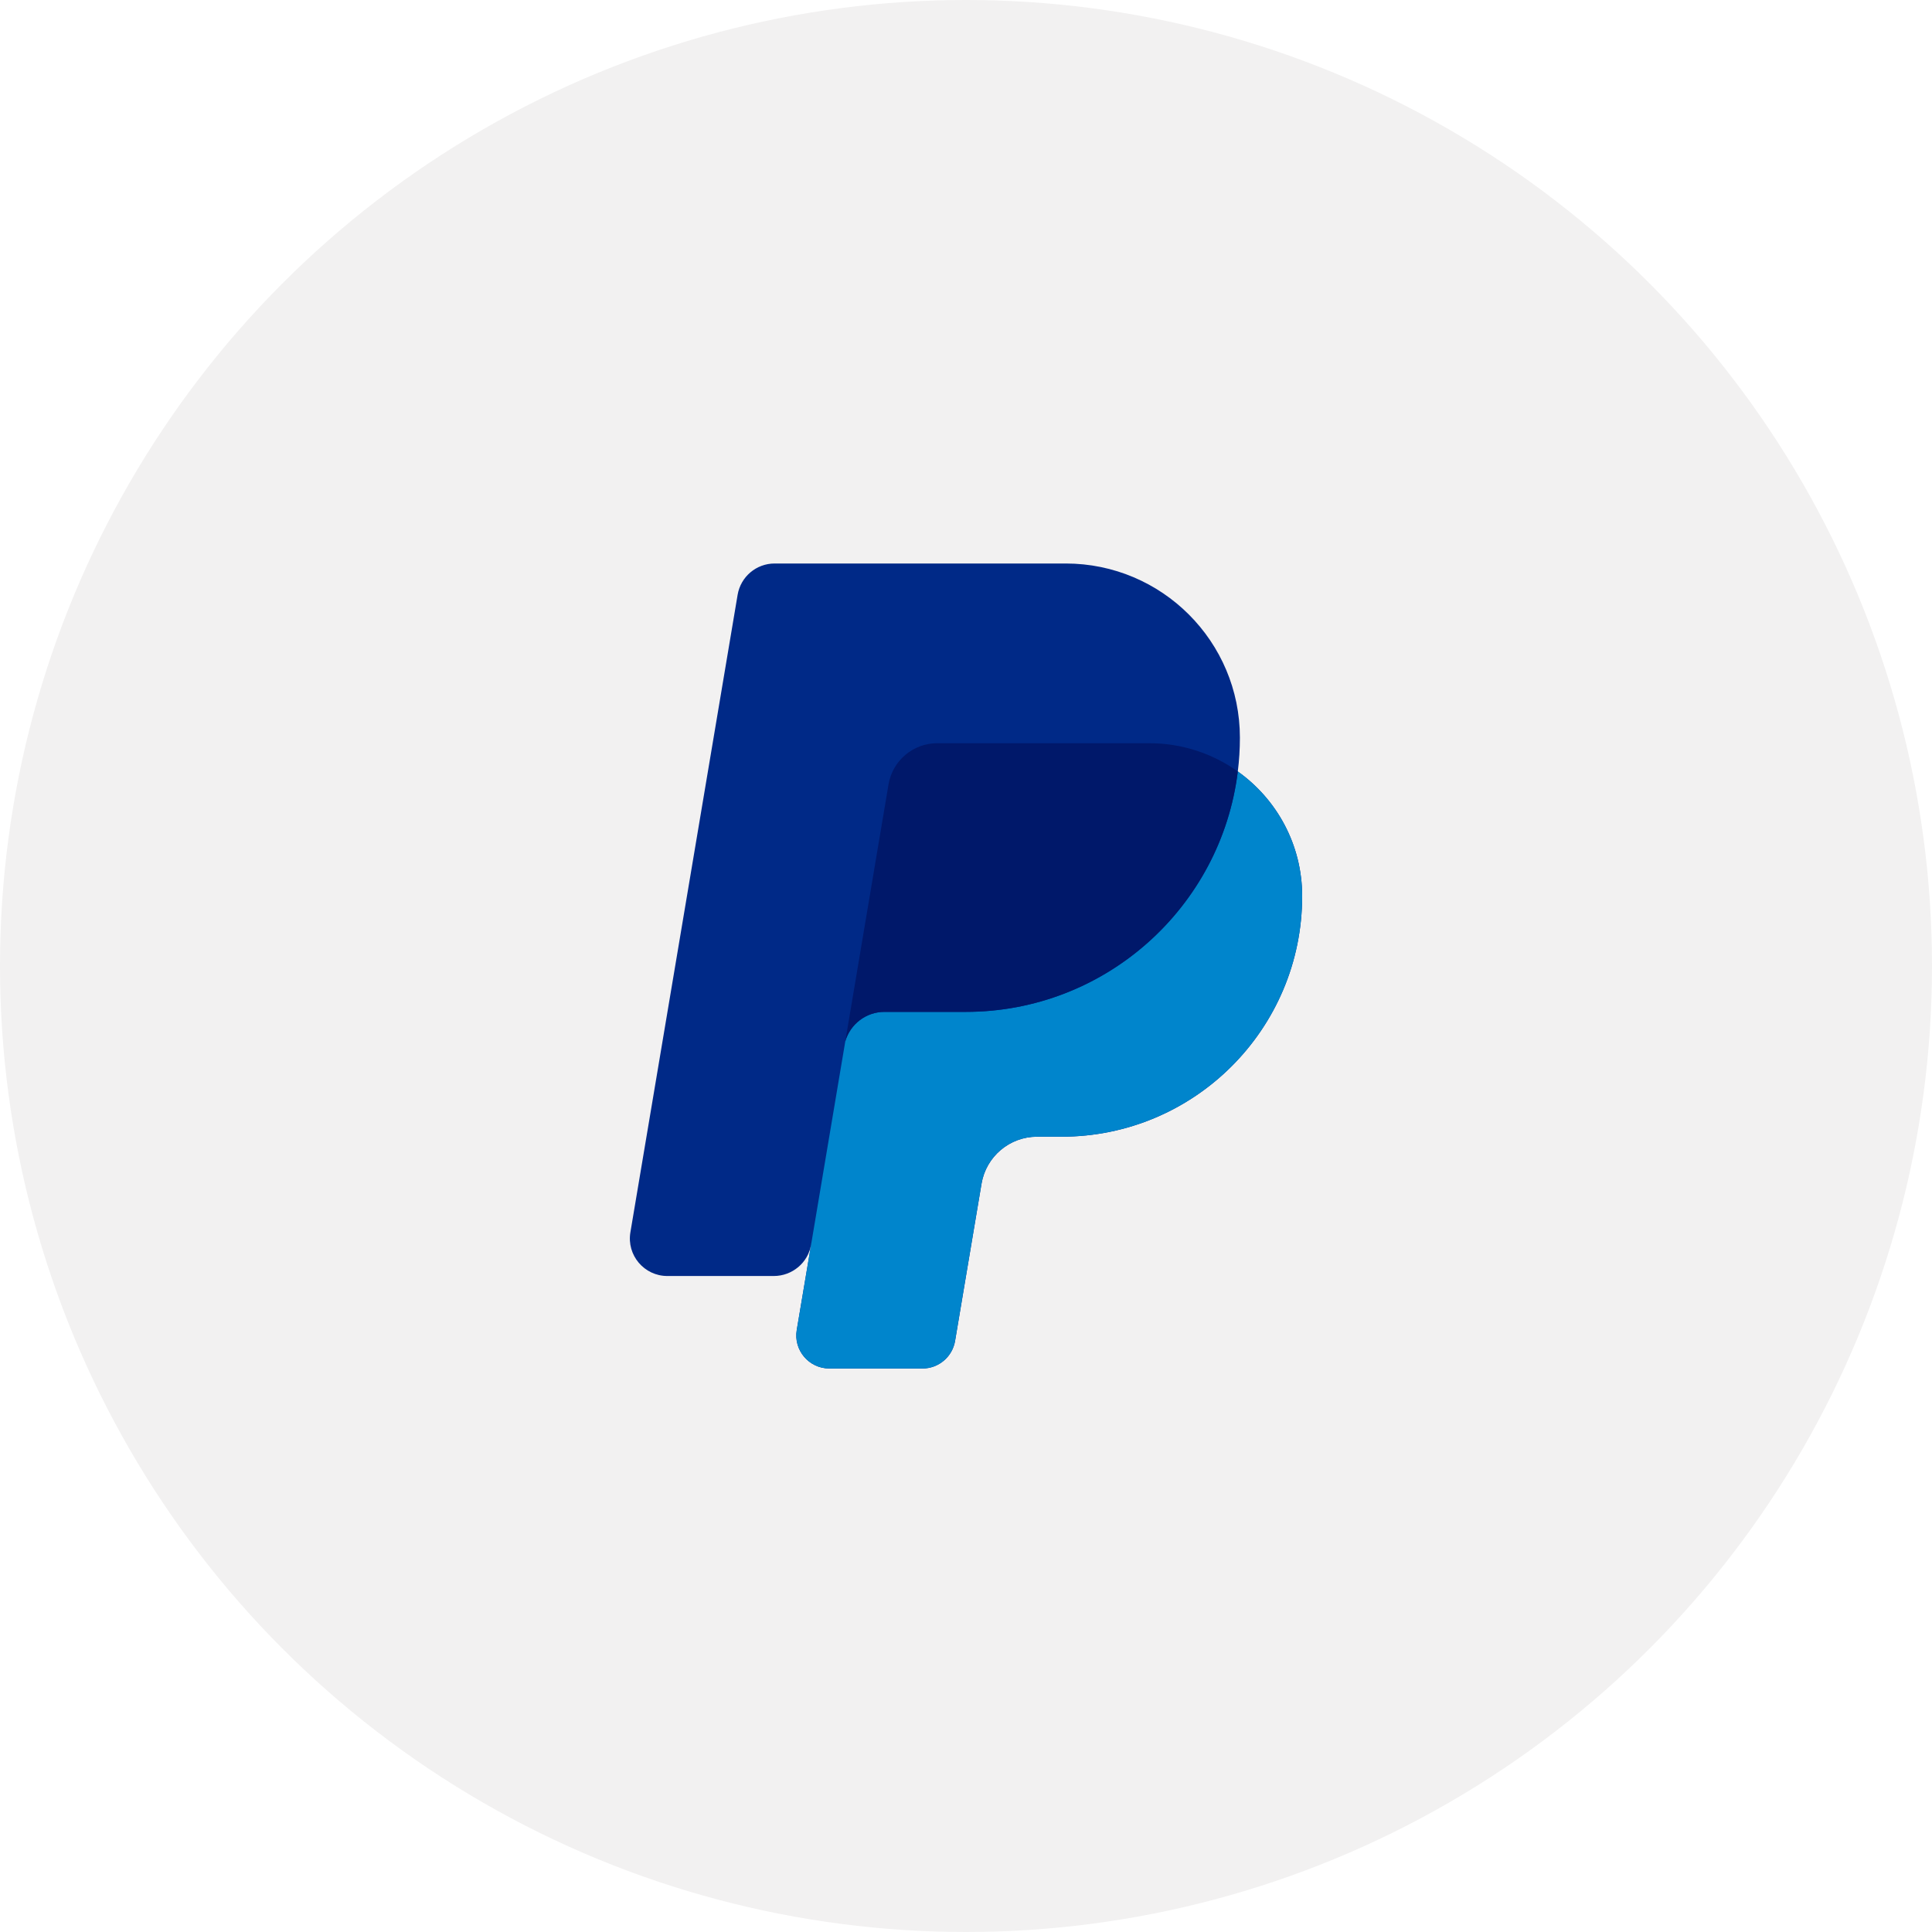<svg width="48" height="48" viewBox="0 0 48 48" fill="none" xmlns="http://www.w3.org/2000/svg">
<g clip-path="url(#clip0_253_24996)">
<circle cx="24" cy="24" r="24" fill="#F2F1F1"/>
<path d="M30.753 19.167C30.787 18.892 30.805 18.612 30.805 18.328C30.805 15.938 28.867 14 26.477 14H19.245C18.79 14 18.402 14.329 18.326 14.777L15.662 30.616C15.566 31.184 16.004 31.702 16.58 31.702H19.225C19.68 31.702 20.076 31.374 20.151 30.925C20.151 30.925 20.156 30.899 20.164 30.852H20.164L19.795 33.043C19.711 33.544 20.097 34 20.605 34H22.919C23.32 34 23.662 33.71 23.729 33.315L24.386 29.408C24.5 28.735 25.083 28.241 25.765 28.241H26.373C29.675 28.241 32.352 25.565 32.352 22.263C32.352 20.985 31.721 19.855 30.753 19.167Z" fill="#002987"/>
<path d="M30.753 19.167C30.339 22.533 27.47 25.14 23.992 25.14H21.973C21.518 25.14 21.125 25.443 21.001 25.872L19.795 33.042C19.71 33.543 20.097 34 20.605 34H22.919C23.32 34 23.662 33.71 23.728 33.315L24.386 29.408C24.499 28.734 25.082 28.241 25.765 28.241H26.373C29.675 28.241 32.352 25.564 32.352 22.262C32.352 20.985 31.72 19.855 30.753 19.167Z" fill="#0085CC"/>
<path d="M21.973 25.14H23.991C27.47 25.14 30.339 22.533 30.753 19.167C30.132 18.726 29.374 18.465 28.554 18.465H23.286C22.686 18.465 22.174 18.898 22.075 19.489L21.001 25.872C21.124 25.444 21.518 25.14 21.973 25.14Z" fill="#00186A"/>
</g>
<defs>
<clipPath id="clip0_253_24996">
<rect width="48" height="48" fill="white"/>
</clipPath>
</defs>
</svg>
